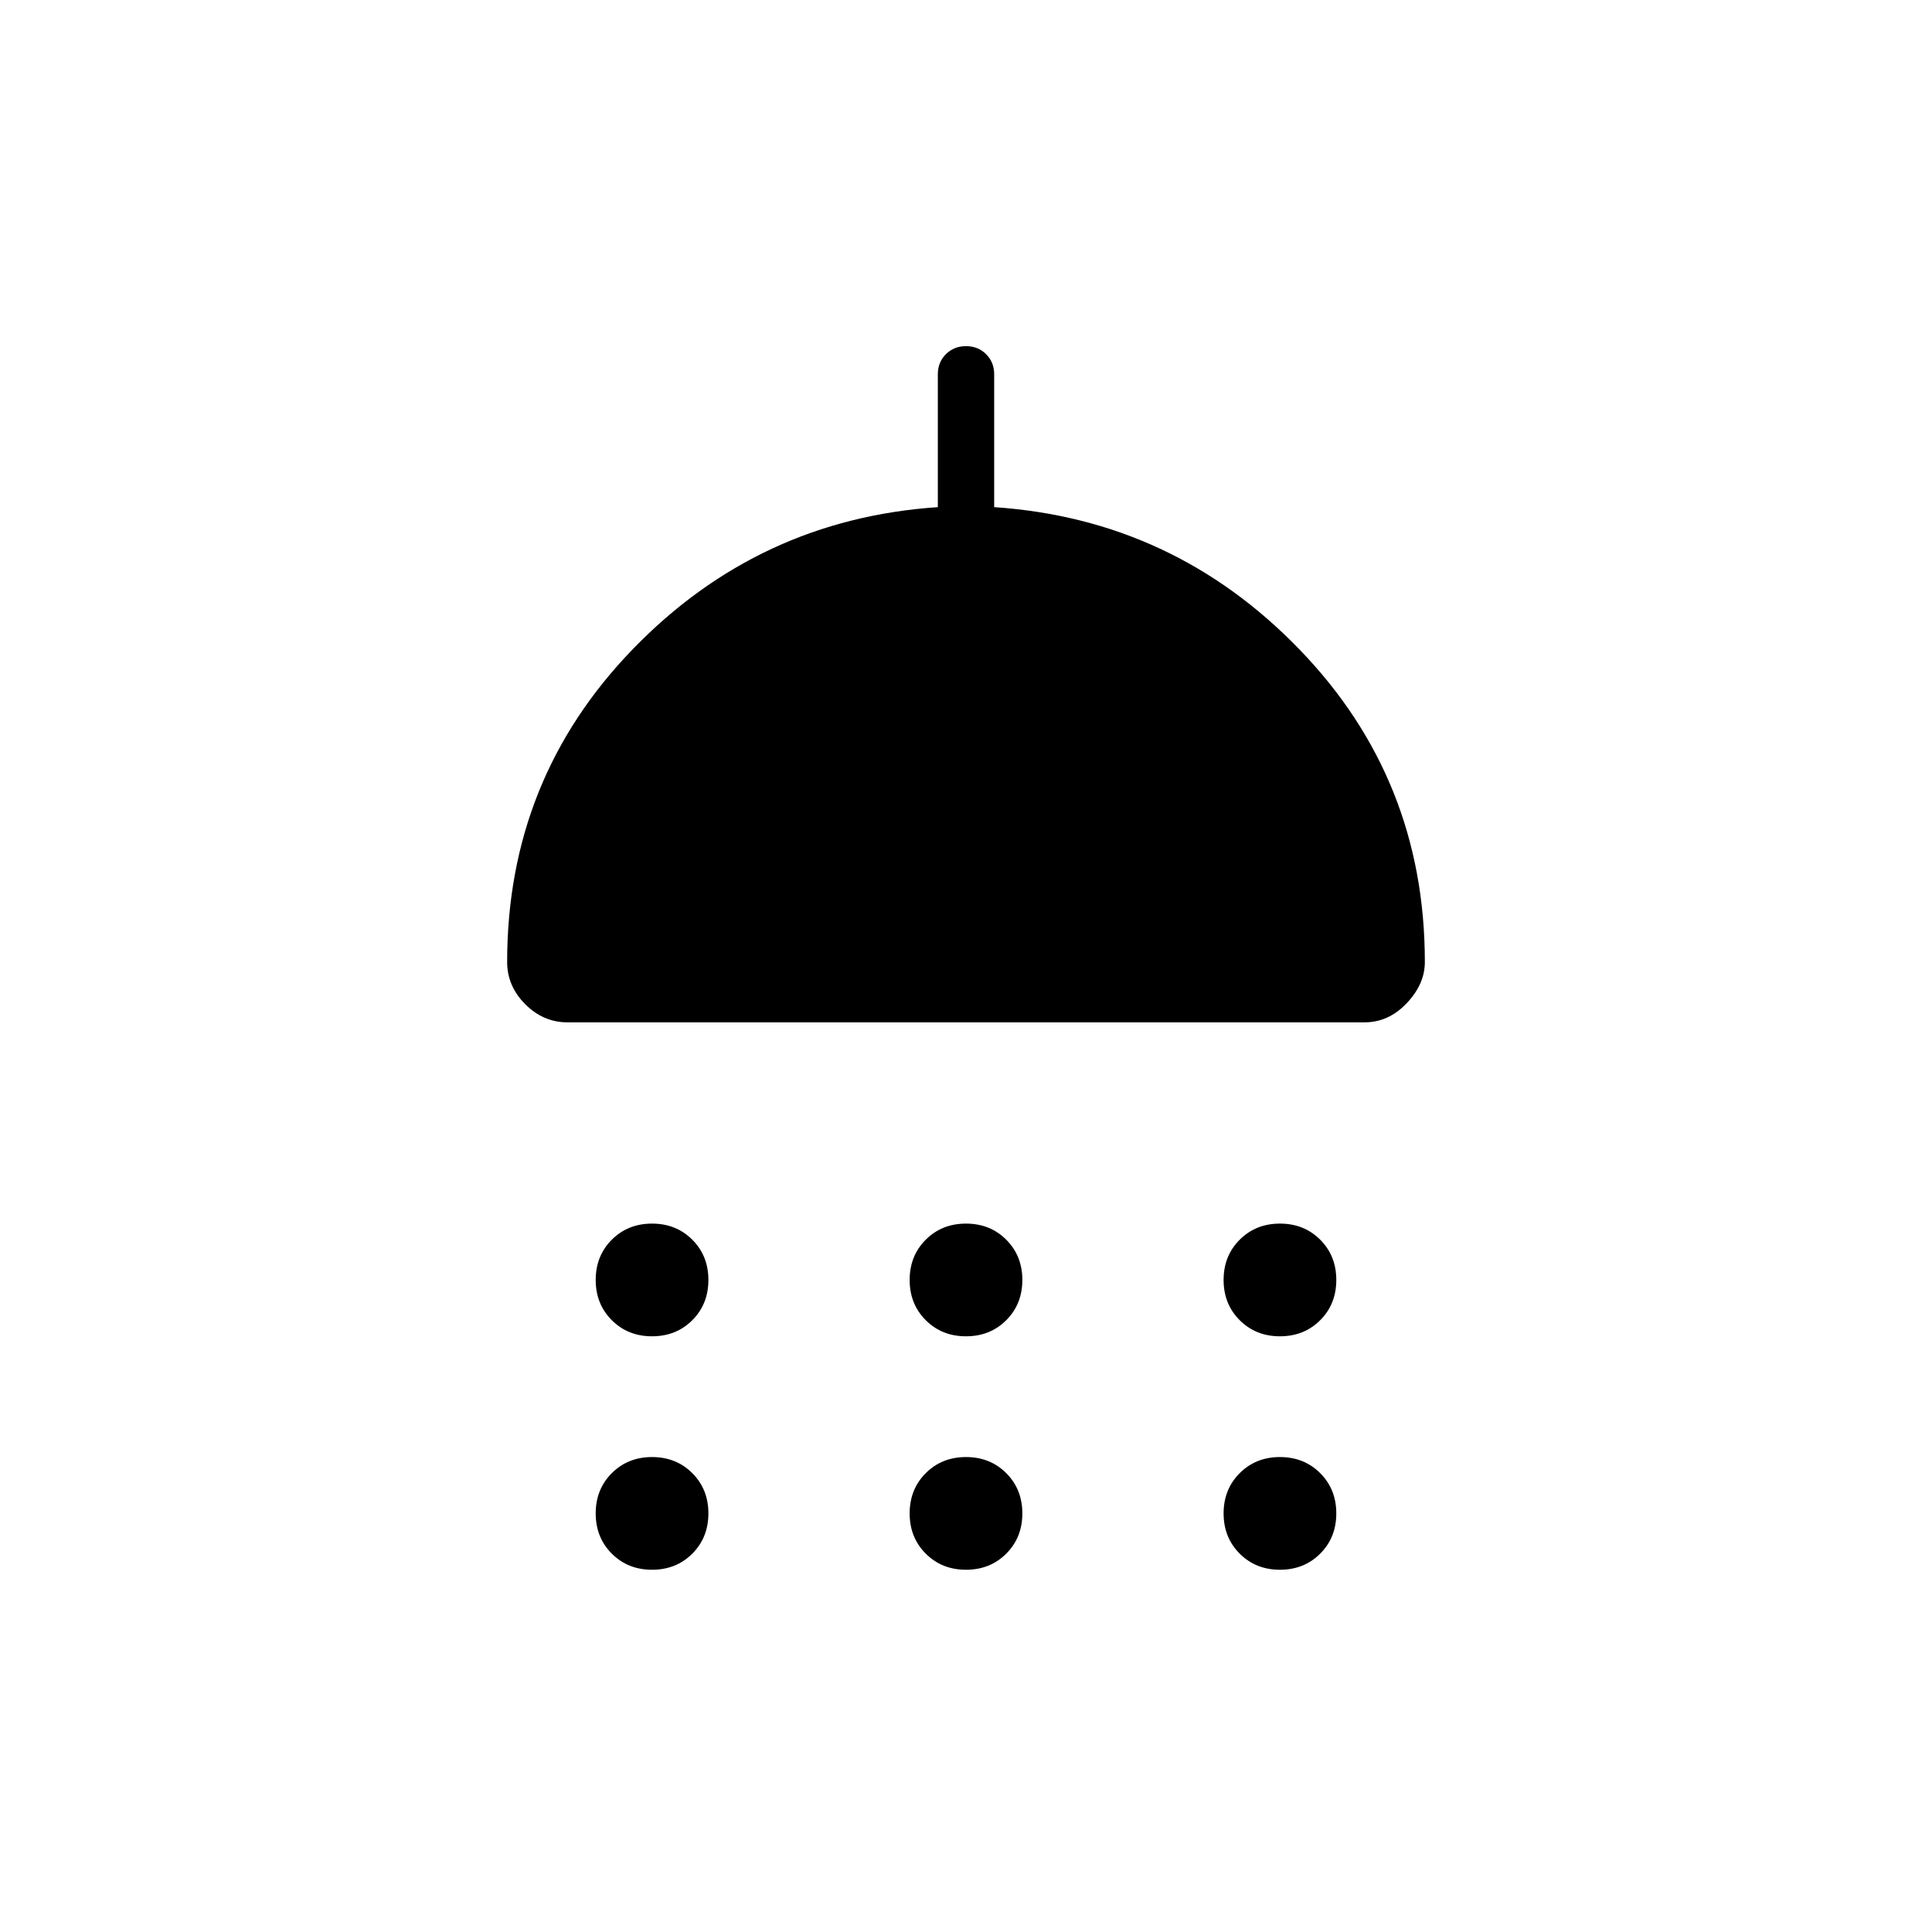 <svg xmlns="http://www.w3.org/2000/svg" height="24" width="24"><path d="M8.1 16.6q-.3 0-.5-.2t-.2-.5q0-.3.2-.5t.5-.2q.3 0 .5.2t.2.5q0 .3-.2.5t-.5.2Zm3.9 0q-.3 0-.5-.2t-.2-.5q0-.3.2-.5t.5-.2q.3 0 .5.2t.2.5q0 .3-.2.5t-.5.2Zm3.9 0q-.3 0-.5-.2t-.2-.5q0-.3.2-.5t.5-.2q.3 0 .5.2t.2.5q0 .3-.2.5t-.5.2Zm-8.85-3.9q-.3 0-.525-.225-.225-.225-.225-.525 0-2.275 1.563-3.888Q9.425 6.45 11.65 6.3V4.65q0-.15.1-.25t.25-.1q.15 0 .25.1t.1.25V6.3q2.225.15 3.787 1.762Q17.7 9.675 17.7 11.95q0 .275-.225.512-.225.238-.525.238Zm1.05 6.8q-.3 0-.5-.2t-.2-.5q0-.3.2-.5t.5-.2q.3 0 .5.2t.2.5q0 .3-.2.5t-.5.2Zm3.9 0q-.3 0-.5-.2t-.2-.5q0-.3.2-.5t.5-.2q.3 0 .5.2t.2.5q0 .3-.2.5t-.5.2Zm3.9 0q-.3 0-.5-.2t-.2-.5q0-.3.2-.5t.5-.2q.3 0 .5.2t.2.5q0 .3-.2.5t-.5.2Z"/></svg>